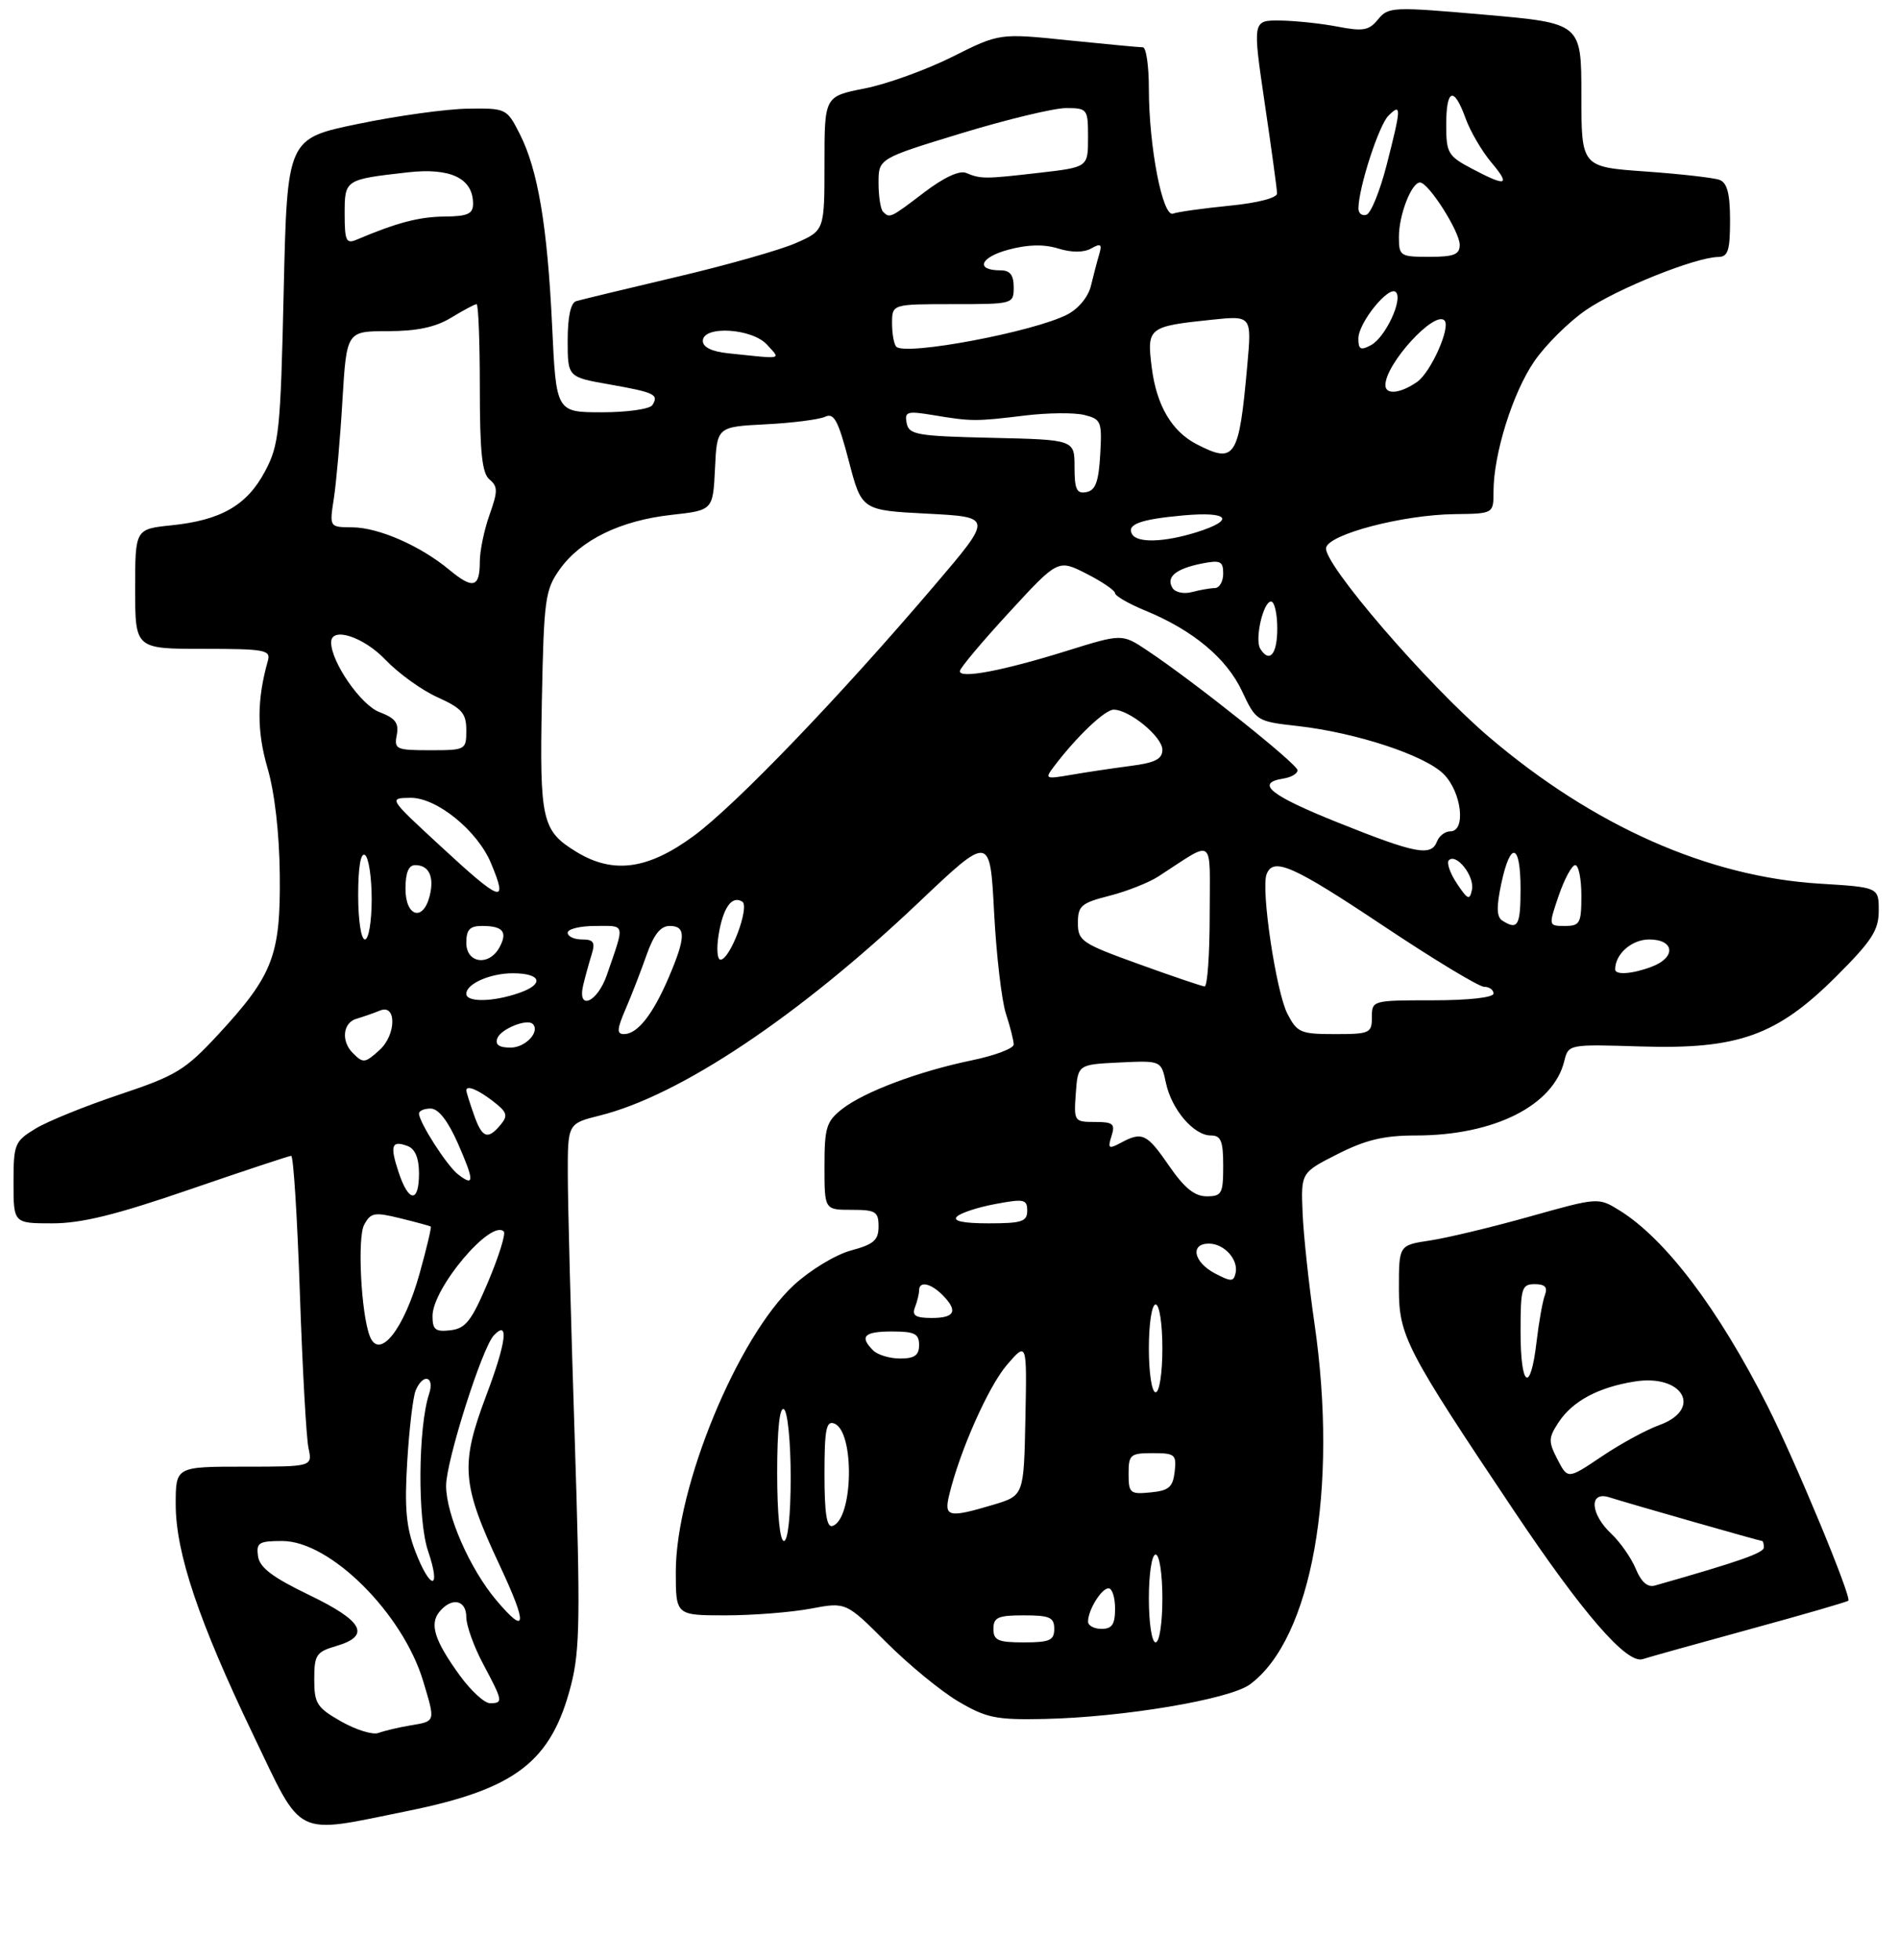 <?xml version="1.0" encoding="UTF-8" standalone="no"?>
<!DOCTYPE svg PUBLIC "-//W3C//DTD SVG 1.1//EN" "http://www.w3.org/Graphics/SVG/1.1/DTD/svg11.dtd" >
<svg xmlns="http://www.w3.org/2000/svg" xmlns:xlink="http://www.w3.org/1999/xlink" version="1.1" viewBox="0 0 281 290">
 <g >
 <path fill="currentColor"
d=" M 60.34 267.94 C 76.36 264.69 81.60 260.64 84.51 249.27 C 85.82 244.15 85.89 239.09 85.03 212.42 C 84.48 195.41 84.02 178.07 84.02 173.87 C 84.00 166.24 84.00 166.24 88.75 165.05 C 100.61 162.10 118.19 150.35 135.93 133.53 C 146.50 123.50 146.50 123.50 147.10 135.00 C 147.43 141.32 148.22 148.07 148.85 149.99 C 149.48 151.91 150.00 153.96 150.00 154.54 C 150.00 155.12 147.23 156.17 143.85 156.87 C 135.92 158.51 127.85 161.54 124.58 164.11 C 122.28 165.92 122.00 166.85 122.00 172.57 C 122.00 179.00 122.00 179.00 126.00 179.00 C 129.58 179.00 130.00 179.26 130.00 181.46 C 130.00 183.50 129.29 184.11 125.91 185.02 C 123.65 185.63 119.89 187.91 117.50 190.11 C 109.15 197.80 100.00 220.00 100.00 232.55 C 100.00 239.00 100.00 239.00 107.36 239.00 C 111.41 239.00 117.08 238.55 119.95 238.01 C 125.18 237.02 125.18 237.02 131.18 243.02 C 134.48 246.32 139.28 250.26 141.84 251.76 C 145.97 254.19 147.42 254.48 154.50 254.33 C 166.14 254.09 181.93 251.44 184.95 249.22 C 194.11 242.49 198.07 220.29 194.50 195.78 C 193.68 190.13 192.89 182.80 192.75 179.50 C 192.50 173.50 192.50 173.50 197.93 170.75 C 202.10 168.64 204.78 168.00 209.50 168.00 C 221.05 168.00 229.85 163.60 231.47 157.00 C 232.09 154.50 232.09 154.50 242.79 154.83 C 257.23 155.28 262.95 153.22 271.75 144.43 C 277.00 139.18 278.00 137.64 278.00 134.73 C 278.00 131.28 278.00 131.28 269.25 130.74 C 252.75 129.73 235.80 122.21 220.34 109.05 C 211.21 101.28 195.79 83.37 196.22 81.05 C 196.60 79.04 207.60 76.16 215.25 76.07 C 221.00 76.00 221.00 76.00 221.00 72.71 C 221.00 67.18 223.85 58.07 227.04 53.45 C 228.70 51.03 232.13 47.63 234.67 45.88 C 239.25 42.73 250.88 38.06 254.25 38.02 C 255.70 38.00 256.00 37.07 256.00 32.61 C 256.00 28.68 255.58 27.05 254.46 26.62 C 253.62 26.30 248.67 25.74 243.46 25.37 C 234.00 24.70 234.00 24.70 234.00 14.07 C 234.00 3.43 234.00 3.43 219.75 2.18 C 206.07 0.98 205.44 1.01 203.92 2.86 C 202.57 4.52 201.71 4.67 197.92 3.94 C 195.49 3.47 191.66 3.07 189.42 3.04 C 185.34 3.00 185.34 3.00 187.14 15.25 C 188.14 21.99 188.96 28.00 188.97 28.62 C 188.99 29.28 186.09 30.03 181.90 30.44 C 177.99 30.83 174.25 31.35 173.58 31.61 C 172.04 32.20 170.00 21.69 170.00 13.13 C 170.00 9.76 169.60 7.00 169.11 7.00 C 168.61 7.00 163.64 6.53 158.05 5.96 C 147.89 4.91 147.89 4.91 140.89 8.42 C 137.04 10.34 131.21 12.45 127.94 13.09 C 122.00 14.26 122.00 14.26 122.00 24.19 C 122.00 34.11 122.00 34.11 117.75 35.97 C 115.41 37.00 107.42 39.26 100.00 41.00 C 92.58 42.75 85.94 44.35 85.25 44.56 C 84.45 44.80 84.00 46.89 84.00 50.36 C 84.00 55.79 84.00 55.79 90.14 56.87 C 96.88 58.06 97.51 58.36 96.54 59.93 C 96.18 60.52 92.83 61.00 89.09 61.00 C 82.30 61.00 82.30 61.00 81.70 48.25 C 81.00 33.42 79.59 25.07 76.89 19.78 C 74.99 16.05 74.88 16.00 69.23 16.08 C 66.08 16.12 58.78 17.13 53.00 18.33 C 42.50 20.50 42.50 20.50 41.98 43.00 C 41.51 63.85 41.30 65.81 39.22 69.73 C 36.56 74.75 32.72 76.97 25.39 77.72 C 20.00 78.28 20.00 78.28 20.00 87.14 C 20.00 96.00 20.00 96.00 30.07 96.00 C 39.18 96.00 40.09 96.17 39.64 97.75 C 38.01 103.53 37.99 108.16 39.58 113.62 C 40.65 117.28 41.34 123.28 41.40 129.50 C 41.52 141.38 40.38 144.31 32.28 153.07 C 27.39 158.34 26.08 159.14 17.70 161.94 C 12.64 163.63 7.04 165.90 5.25 166.99 C 2.16 168.87 2.00 169.27 2.00 174.99 C 2.00 181.00 2.00 181.00 7.76 181.00 C 12.06 181.00 17.18 179.74 28.01 176.01 C 35.98 173.27 42.77 171.02 43.09 171.01 C 43.42 171.01 43.99 180.11 44.37 191.25 C 44.75 202.39 45.32 212.74 45.65 214.25 C 46.23 217.00 46.23 217.00 36.12 217.00 C 26.00 217.00 26.00 217.00 26.00 222.57 C 26.00 229.76 29.42 239.92 37.50 256.75 C 44.90 272.16 43.33 271.39 60.34 267.94 Z  M 259.08 241.01 C 266.84 238.89 273.32 237.01 273.50 236.83 C 274.02 236.30 265.64 216.13 261.53 208.00 C 254.23 193.58 246.43 183.29 239.63 179.08 C 236.50 177.15 236.50 177.15 226.34 180.00 C 220.76 181.57 214.12 183.16 211.59 183.54 C 207.00 184.23 207.00 184.23 207.00 190.62 C 207.00 197.67 208.02 199.63 224.09 223.62 C 234.21 238.73 240.72 246.22 243.06 245.48 C 244.12 245.14 251.33 243.13 259.08 241.01 Z  M 50.50 254.71 C 46.89 252.66 46.50 252.05 46.50 248.47 C 46.50 244.85 46.79 244.41 49.75 243.54 C 54.92 242.02 53.77 239.85 45.75 235.99 C 40.32 233.37 38.42 231.94 38.18 230.25 C 37.90 228.25 38.29 228.00 41.77 228.00 C 48.85 228.00 59.60 238.69 62.62 248.74 C 64.44 254.79 64.48 254.66 60.75 255.28 C 58.96 255.58 56.83 256.09 56.00 256.40 C 55.17 256.72 52.70 255.95 50.50 254.71 Z  M 68.04 247.90 C 64.29 242.72 63.52 240.29 65.04 238.45 C 66.85 236.27 69.00 236.70 69.00 239.26 C 69.00 240.50 70.12 243.63 71.50 246.21 C 74.43 251.71 74.48 252.00 72.51 252.00 C 71.68 252.00 69.68 250.15 68.04 247.90 Z  M 147.00 241.00 C 147.00 239.30 147.67 239.00 151.50 239.00 C 155.33 239.00 156.00 239.30 156.00 241.00 C 156.00 242.70 155.33 243.00 151.50 243.00 C 147.67 243.00 147.00 242.70 147.00 241.00 Z  M 170.00 236.50 C 170.00 232.83 170.44 230.00 171.00 230.00 C 171.56 230.00 172.00 232.83 172.00 236.50 C 172.00 240.17 171.56 243.00 171.00 243.00 C 170.44 243.00 170.00 240.17 170.00 236.50 Z  M 161.00 239.93 C 161.00 238.22 162.98 235.00 164.04 235.00 C 164.57 235.00 165.00 236.35 165.00 238.00 C 165.00 240.33 164.56 241.00 163.00 241.00 C 161.90 241.00 161.00 240.52 161.00 239.93 Z  M 73.43 236.75 C 69.53 232.13 66.02 224.13 66.01 219.83 C 66.00 216.21 71.34 199.38 73.08 197.57 C 75.35 195.18 74.92 198.60 71.97 206.42 C 68.07 216.75 68.30 219.57 73.98 231.69 C 78.10 240.50 77.93 242.08 73.43 236.75 Z  M 61.44 229.49 C 60.10 225.97 59.84 223.08 60.26 216.24 C 60.55 211.43 61.11 206.71 61.50 205.75 C 62.57 203.13 64.37 203.59 63.49 206.25 C 61.86 211.22 61.77 224.88 63.34 229.48 C 65.34 235.36 63.69 235.37 61.44 229.49 Z  M 115.00 217.94 C 115.00 211.49 115.36 208.10 116.00 208.50 C 116.55 208.84 117.00 213.34 117.00 218.56 C 117.00 224.19 116.60 228.00 116.00 228.00 C 115.40 228.00 115.00 223.98 115.00 217.94 Z  M 122.00 218.11 C 122.00 211.49 122.26 210.16 123.45 210.62 C 126.49 211.78 126.27 224.74 123.20 225.77 C 122.33 226.06 122.00 223.92 122.00 218.11 Z  M 140.44 221.25 C 141.99 214.75 146.25 205.14 148.99 201.95 C 151.96 198.50 151.96 198.50 151.73 209.89 C 151.50 221.28 151.50 221.28 147.00 222.63 C 140.37 224.61 139.67 224.46 140.44 221.25 Z  M 167.00 218.06 C 167.00 215.22 167.25 215.00 170.57 215.00 C 173.87 215.00 174.11 215.20 173.82 217.75 C 173.55 220.04 172.96 220.55 170.25 220.81 C 167.22 221.11 167.00 220.92 167.00 218.06 Z  M 170.00 199.50 C 170.00 195.83 170.44 193.00 171.00 193.00 C 171.56 193.00 172.00 195.83 172.00 199.50 C 172.00 203.17 171.56 206.00 171.00 206.00 C 170.44 206.00 170.00 203.17 170.00 199.50 Z  M 129.20 199.80 C 127.13 197.73 127.87 197.00 132.00 197.00 C 135.33 197.00 136.00 197.33 136.00 199.00 C 136.00 200.52 135.33 201.00 133.20 201.00 C 131.66 201.00 129.86 200.46 129.20 199.80 Z  M 54.71 197.67 C 53.43 194.34 52.86 183.13 53.88 181.23 C 54.86 179.40 55.38 179.31 59.23 180.25 C 61.58 180.83 63.61 181.38 63.74 181.47 C 63.87 181.56 63.14 184.66 62.11 188.35 C 59.80 196.70 56.11 201.34 54.71 197.67 Z  M 64.00 194.71 C 64.00 190.59 72.66 180.32 74.55 182.21 C 74.86 182.53 73.82 185.88 72.23 189.65 C 69.78 195.43 68.92 196.55 66.67 196.82 C 64.43 197.08 64.00 196.75 64.00 194.71 Z  M 135.39 193.42 C 135.73 192.55 136.00 191.42 136.00 190.92 C 136.00 189.51 137.68 189.83 139.43 191.57 C 141.80 193.95 141.33 195.00 137.89 195.00 C 135.47 195.00 134.92 194.65 135.39 193.42 Z  M 179.75 188.39 C 176.61 186.73 176.07 184.00 178.88 184.00 C 181.15 184.00 183.29 186.36 182.83 188.37 C 182.54 189.66 182.16 189.66 179.75 188.39 Z  M 141.59 180.01 C 142.14 179.46 144.70 178.62 147.29 178.14 C 151.54 177.34 152.00 177.44 152.00 179.13 C 152.00 180.74 151.20 181.00 146.30 181.00 C 142.53 181.00 140.94 180.66 141.59 180.01 Z  M 58.98 173.43 C 57.66 169.45 57.95 168.66 60.36 169.58 C 61.43 170.00 62.00 171.38 62.00 173.61 C 62.00 178.03 60.47 177.94 58.98 173.43 Z  M 173.00 172.50 C 169.70 167.71 169.02 167.38 165.84 169.09 C 164.05 170.05 163.89 169.93 164.47 168.09 C 165.05 166.28 164.72 166.00 162.01 166.00 C 158.95 166.00 158.89 165.91 159.19 161.75 C 159.50 157.50 159.50 157.50 165.66 157.20 C 171.82 156.91 171.82 156.91 172.52 160.20 C 173.35 164.15 176.64 168.00 179.17 168.00 C 180.67 168.00 181.00 168.81 181.00 172.50 C 181.00 176.61 180.79 177.00 178.55 177.00 C 176.77 177.00 175.25 175.77 173.00 172.50 Z  M 67.76 173.74 C 66.11 172.45 62.01 166.05 62.00 164.75 C 62.00 164.34 62.79 164.01 63.75 164.02 C 64.89 164.04 66.29 165.85 67.76 169.18 C 70.21 174.76 70.21 175.65 67.76 173.74 Z  M 70.10 164.85 C 69.49 163.12 69.00 161.54 69.00 161.35 C 69.00 160.51 70.68 161.18 72.95 162.93 C 75.04 164.54 75.21 165.04 74.08 166.41 C 72.16 168.72 71.33 168.39 70.10 164.85 Z  M 52.20 155.80 C 50.44 154.04 50.74 151.31 52.75 150.73 C 53.71 150.45 55.29 149.90 56.25 149.51 C 58.70 148.50 58.64 153.11 56.17 155.35 C 53.99 157.32 53.75 157.35 52.20 155.80 Z  M 73.60 153.60 C 74.13 152.23 78.00 150.67 78.83 151.50 C 79.97 152.63 77.76 155.00 75.56 155.00 C 73.83 155.00 73.23 154.57 73.60 153.60 Z  M 92.59 149.25 C 93.48 147.19 94.87 143.59 95.69 141.25 C 96.75 138.26 97.75 137.00 99.09 137.00 C 101.53 137.00 101.50 138.67 98.93 144.67 C 96.58 150.14 94.32 153.00 92.33 153.00 C 91.23 153.00 91.28 152.28 92.59 149.25 Z  M 190.50 149.99 C 188.83 146.76 186.56 131.58 187.42 129.35 C 188.41 126.77 191.30 128.05 204.72 137.00 C 212.14 141.95 218.84 146.00 219.60 146.00 C 220.37 146.00 221.00 146.45 221.00 147.00 C 221.00 147.59 217.33 148.00 212.00 148.00 C 203.07 148.00 203.00 148.02 203.00 150.50 C 203.00 152.86 202.70 153.00 197.53 153.00 C 192.45 153.00 191.94 152.78 190.50 149.99 Z  M 69.00 147.04 C 69.00 145.56 72.53 144.00 75.88 144.00 C 80.08 144.00 80.61 145.59 76.85 146.90 C 72.96 148.26 69.00 148.32 69.00 147.04 Z  M 86.30 145.75 C 86.60 144.51 87.15 142.49 87.54 141.25 C 88.11 139.41 87.85 139.00 86.12 139.00 C 84.95 139.00 84.00 138.55 84.00 138.00 C 84.00 137.45 85.85 137.00 88.12 137.00 C 92.61 137.00 92.48 136.46 89.80 144.25 C 88.40 148.33 85.38 149.63 86.30 145.75 Z  M 168.50 142.64 C 160.05 139.59 159.50 139.22 159.50 136.56 C 159.50 134.02 159.99 133.60 164.15 132.54 C 166.71 131.89 169.97 130.60 171.40 129.68 C 179.90 124.19 179.00 123.51 179.00 135.38 C 179.00 141.22 178.66 145.98 178.25 145.95 C 177.84 145.92 173.45 144.43 168.50 142.64 Z  M 239.00 143.43 C 239.00 141.15 241.44 139.00 244.04 139.00 C 247.79 139.00 248.05 141.65 244.43 143.02 C 241.59 144.11 239.00 144.30 239.00 143.43 Z  M 69.00 139.50 C 69.00 137.55 69.51 137.00 71.33 137.00 C 74.42 137.00 75.14 137.87 73.93 140.13 C 72.40 142.99 69.00 142.56 69.00 139.50 Z  M 106.33 138.34 C 106.99 134.28 108.29 132.45 109.83 133.40 C 110.99 134.11 108.05 141.97 106.62 141.99 C 106.13 142.00 106.01 140.35 106.33 138.34 Z  M 53.00 132.44 C 53.00 128.32 53.37 126.11 54.00 126.50 C 54.55 126.84 55.00 129.79 55.00 133.06 C 55.00 136.35 54.55 139.00 54.00 139.00 C 53.43 139.00 53.00 136.15 53.00 132.44 Z  M 222.32 136.22 C 221.45 135.67 221.41 134.23 222.15 130.73 C 223.51 124.35 225.00 124.75 225.00 131.50 C 225.00 136.95 224.60 137.67 222.32 136.22 Z  M 230.65 132.50 C 231.50 130.03 232.60 128.00 233.09 128.00 C 233.59 128.00 234.00 130.03 234.00 132.50 C 234.00 136.60 233.79 137.00 231.56 137.00 C 229.12 137.00 229.12 137.00 230.65 132.50 Z  M 60.00 131.50 C 60.00 129.12 60.46 128.00 61.44 128.00 C 63.48 128.00 64.29 129.72 63.58 132.56 C 62.61 136.41 60.00 135.64 60.00 131.50 Z  M 215.58 130.72 C 214.56 129.19 214.03 127.64 214.39 127.28 C 215.49 126.17 218.22 129.64 217.81 131.63 C 217.48 133.26 217.19 133.14 215.58 130.72 Z  M 65.00 125.02 C 57.50 118.09 57.50 118.09 60.72 118.04 C 64.60 117.99 70.63 122.87 72.65 127.70 C 75.25 133.92 74.23 133.56 65.00 125.02 Z  M 85.31 126.05 C 80.18 122.92 79.84 121.43 80.18 103.69 C 80.48 88.60 80.66 87.28 82.83 84.23 C 85.93 79.88 91.83 77.01 99.35 76.18 C 105.50 75.50 105.50 75.50 105.80 69.33 C 106.09 63.15 106.09 63.15 113.30 62.78 C 117.26 62.58 121.22 62.07 122.10 61.66 C 123.41 61.04 124.03 62.21 125.60 68.20 C 127.50 75.50 127.50 75.50 137.20 76.00 C 146.90 76.50 146.90 76.50 138.38 86.50 C 124.23 103.12 108.87 119.10 102.65 123.68 C 95.88 128.66 90.75 129.36 85.31 126.05 Z  M 198.00 121.71 C 187.87 117.65 185.66 115.85 189.96 115.18 C 191.08 115.00 192.00 114.46 192.00 113.96 C 192.00 113.06 176.69 100.85 169.76 96.24 C 166.03 93.75 166.03 93.75 157.76 96.33 C 148.34 99.26 141.99 100.46 142.03 99.30 C 142.04 98.86 145.32 94.95 149.31 90.62 C 156.56 82.74 156.56 82.74 160.78 84.89 C 163.10 86.07 165.00 87.37 165.00 87.77 C 165.01 88.17 167.02 89.33 169.47 90.34 C 176.51 93.23 181.49 97.38 183.78 102.25 C 185.86 106.68 185.95 106.74 192.03 107.42 C 200.71 108.41 210.83 111.74 213.62 114.53 C 216.29 117.20 216.96 123.00 214.61 123.00 C 213.84 123.00 212.95 123.67 212.64 124.50 C 211.77 126.75 209.50 126.32 198.00 121.71 Z  M 155.95 113.42 C 159.29 109.00 163.49 105.00 164.79 105.00 C 167.12 105.00 172.00 109.01 172.00 110.93 C 172.00 112.31 170.92 112.86 167.25 113.33 C 164.64 113.67 160.70 114.26 158.50 114.64 C 154.68 115.30 154.56 115.25 155.95 113.42 Z  M 58.71 108.75 C 59.05 106.98 58.50 106.25 56.15 105.36 C 53.41 104.33 49.00 97.96 49.00 95.04 C 49.00 92.66 53.79 94.20 57.05 97.63 C 58.95 99.62 62.41 102.12 64.75 103.17 C 68.36 104.80 69.00 105.54 69.00 108.05 C 69.00 110.95 68.91 111.00 63.64 111.00 C 58.61 111.00 58.30 110.86 58.71 108.75 Z  M 186.48 95.98 C 185.64 94.60 186.92 89.00 188.08 89.00 C 188.59 89.00 189.00 90.80 189.00 93.00 C 189.00 96.81 187.85 98.18 186.48 95.98 Z  M 173.50 87.00 C 172.50 85.39 173.96 84.16 177.78 83.39 C 180.60 82.83 181.00 83.02 181.00 84.88 C 181.00 86.04 180.44 87.01 179.75 87.01 C 179.06 87.02 177.54 87.29 176.36 87.60 C 175.19 87.92 173.90 87.65 173.50 87.00 Z  M 66.50 84.32 C 62.20 80.75 56.04 78.05 52.12 78.02 C 48.74 78.00 48.74 78.00 49.40 73.75 C 49.76 71.41 50.34 64.89 50.67 59.25 C 51.29 49.00 51.29 49.00 57.39 49.00 C 61.73 48.99 64.45 48.41 66.77 47.00 C 68.57 45.90 70.26 45.00 70.52 45.00 C 70.79 45.00 71.00 50.57 71.00 57.38 C 71.00 66.90 71.33 70.03 72.43 70.94 C 73.68 71.98 73.68 72.67 72.43 76.19 C 71.64 78.42 71.00 81.52 71.00 83.07 C 71.00 86.95 70.00 87.22 66.50 84.32 Z  M 167.54 79.07 C 166.64 77.60 168.67 76.84 175.07 76.26 C 181.87 75.64 182.87 76.93 177.02 78.76 C 172.29 80.23 168.34 80.36 167.54 79.07 Z  M 159.00 69.10 C 159.00 65.06 159.00 65.06 146.76 64.78 C 135.67 64.53 134.49 64.32 134.16 62.60 C 133.83 60.89 134.22 60.78 138.15 61.43 C 143.76 62.36 144.34 62.37 151.65 61.48 C 155.04 61.07 159.00 61.03 160.46 61.40 C 162.95 62.02 163.08 62.37 162.80 67.27 C 162.57 71.29 162.10 72.56 160.75 72.81 C 159.32 73.09 159.00 72.41 159.00 69.10 Z  M 177.10 65.74 C 173.39 63.83 171.14 60.00 170.43 54.40 C 169.68 48.47 169.89 48.29 179.28 47.31 C 185.23 46.69 185.23 46.69 184.56 54.10 C 183.33 67.79 182.77 68.65 177.10 65.74 Z  M 205.00 56.98 C 205.00 53.84 212.25 45.91 213.74 47.41 C 214.71 48.38 211.74 55.07 209.70 56.50 C 207.22 58.23 205.00 58.46 205.00 56.98 Z  M 107.75 52.27 C 105.33 52.02 104.00 51.37 104.00 50.44 C 104.00 48.13 111.29 48.56 113.50 51.00 C 115.54 53.25 116.04 53.14 107.75 52.27 Z  M 132.63 51.30 C 132.28 50.95 132.00 49.39 132.00 47.83 C 132.00 45.00 132.00 45.00 141.00 45.00 C 149.93 45.00 150.00 44.98 150.00 42.50 C 150.00 40.69 149.46 40.00 148.06 40.00 C 144.28 40.00 145.00 38.08 149.19 36.95 C 152.08 36.17 154.46 36.11 156.59 36.77 C 158.61 37.39 160.35 37.38 161.47 36.76 C 162.89 35.96 163.10 36.12 162.65 37.64 C 162.34 38.66 161.80 40.75 161.43 42.28 C 161.04 43.92 159.59 45.68 157.92 46.54 C 152.97 49.10 134.00 52.67 132.63 51.30 Z  M 201.00 50.09 C 201.00 47.76 205.51 42.18 206.55 43.22 C 207.63 44.30 204.99 49.94 202.86 51.07 C 201.34 51.89 201.00 51.71 201.00 50.09 Z  M 207.00 35.05 C 207.00 31.79 208.86 27.00 210.12 27.00 C 211.38 27.00 216.00 34.26 216.00 36.23 C 216.00 37.66 215.14 38.00 211.50 38.00 C 207.18 38.00 207.00 37.88 207.00 35.05 Z  M 51.00 31.67 C 51.00 26.56 51.00 26.56 60.33 25.50 C 66.67 24.78 70.00 26.38 70.00 30.15 C 70.00 31.65 69.20 32.01 65.75 32.04 C 61.99 32.08 58.70 32.95 52.75 35.47 C 51.23 36.12 51.00 35.61 51.00 31.67 Z  M 130.67 31.33 C 130.30 30.97 130.00 29.05 130.00 27.06 C 130.00 23.46 130.00 23.46 142.25 19.72 C 148.99 17.67 155.96 15.99 157.75 15.99 C 160.92 16.00 161.00 16.11 161.00 20.37 C 161.00 24.74 161.00 24.74 153.75 25.57 C 145.69 26.50 145.16 26.50 142.94 25.58 C 141.97 25.18 139.63 26.27 136.75 28.47 C 131.75 32.28 131.66 32.33 130.67 31.33 Z  M 201.01 30.83 C 201.04 27.76 204.02 18.55 205.45 17.12 C 207.39 15.18 207.37 15.88 205.18 24.43 C 204.20 28.24 202.87 31.54 202.20 31.77 C 201.54 31.99 201.01 31.57 201.01 30.83 Z  M 217.75 24.93 C 214.27 23.09 214.00 22.63 214.00 18.48 C 214.00 13.11 215.14 12.72 216.86 17.50 C 217.56 19.43 219.27 22.35 220.65 24.00 C 223.58 27.48 222.95 27.68 217.75 24.93 Z  M 242.05 232.12 C 241.38 230.51 239.75 228.17 238.42 226.92 C 235.30 223.99 235.10 220.58 238.11 221.53 C 240.96 222.44 260.43 228.00 260.75 228.00 C 260.89 228.00 261.00 228.43 261.00 228.96 C 261.00 229.76 257.32 231.05 244.88 234.59 C 243.80 234.90 242.86 234.07 242.05 232.12 Z  M 230.47 215.94 C 229.10 213.28 229.11 212.76 230.62 210.45 C 232.68 207.31 236.49 205.26 241.89 204.40 C 249.06 203.26 252.01 208.51 245.51 210.86 C 243.59 211.55 239.76 213.64 237.00 215.50 C 231.99 218.87 231.99 218.87 230.47 215.94 Z  M 225.00 197.00 C 225.00 190.55 225.17 190.00 227.11 190.00 C 228.62 190.00 229.04 190.45 228.61 191.59 C 228.27 192.46 227.71 195.61 227.36 198.59 C 226.46 206.27 225.00 205.30 225.00 197.00 Z "/>
</g>
</svg>